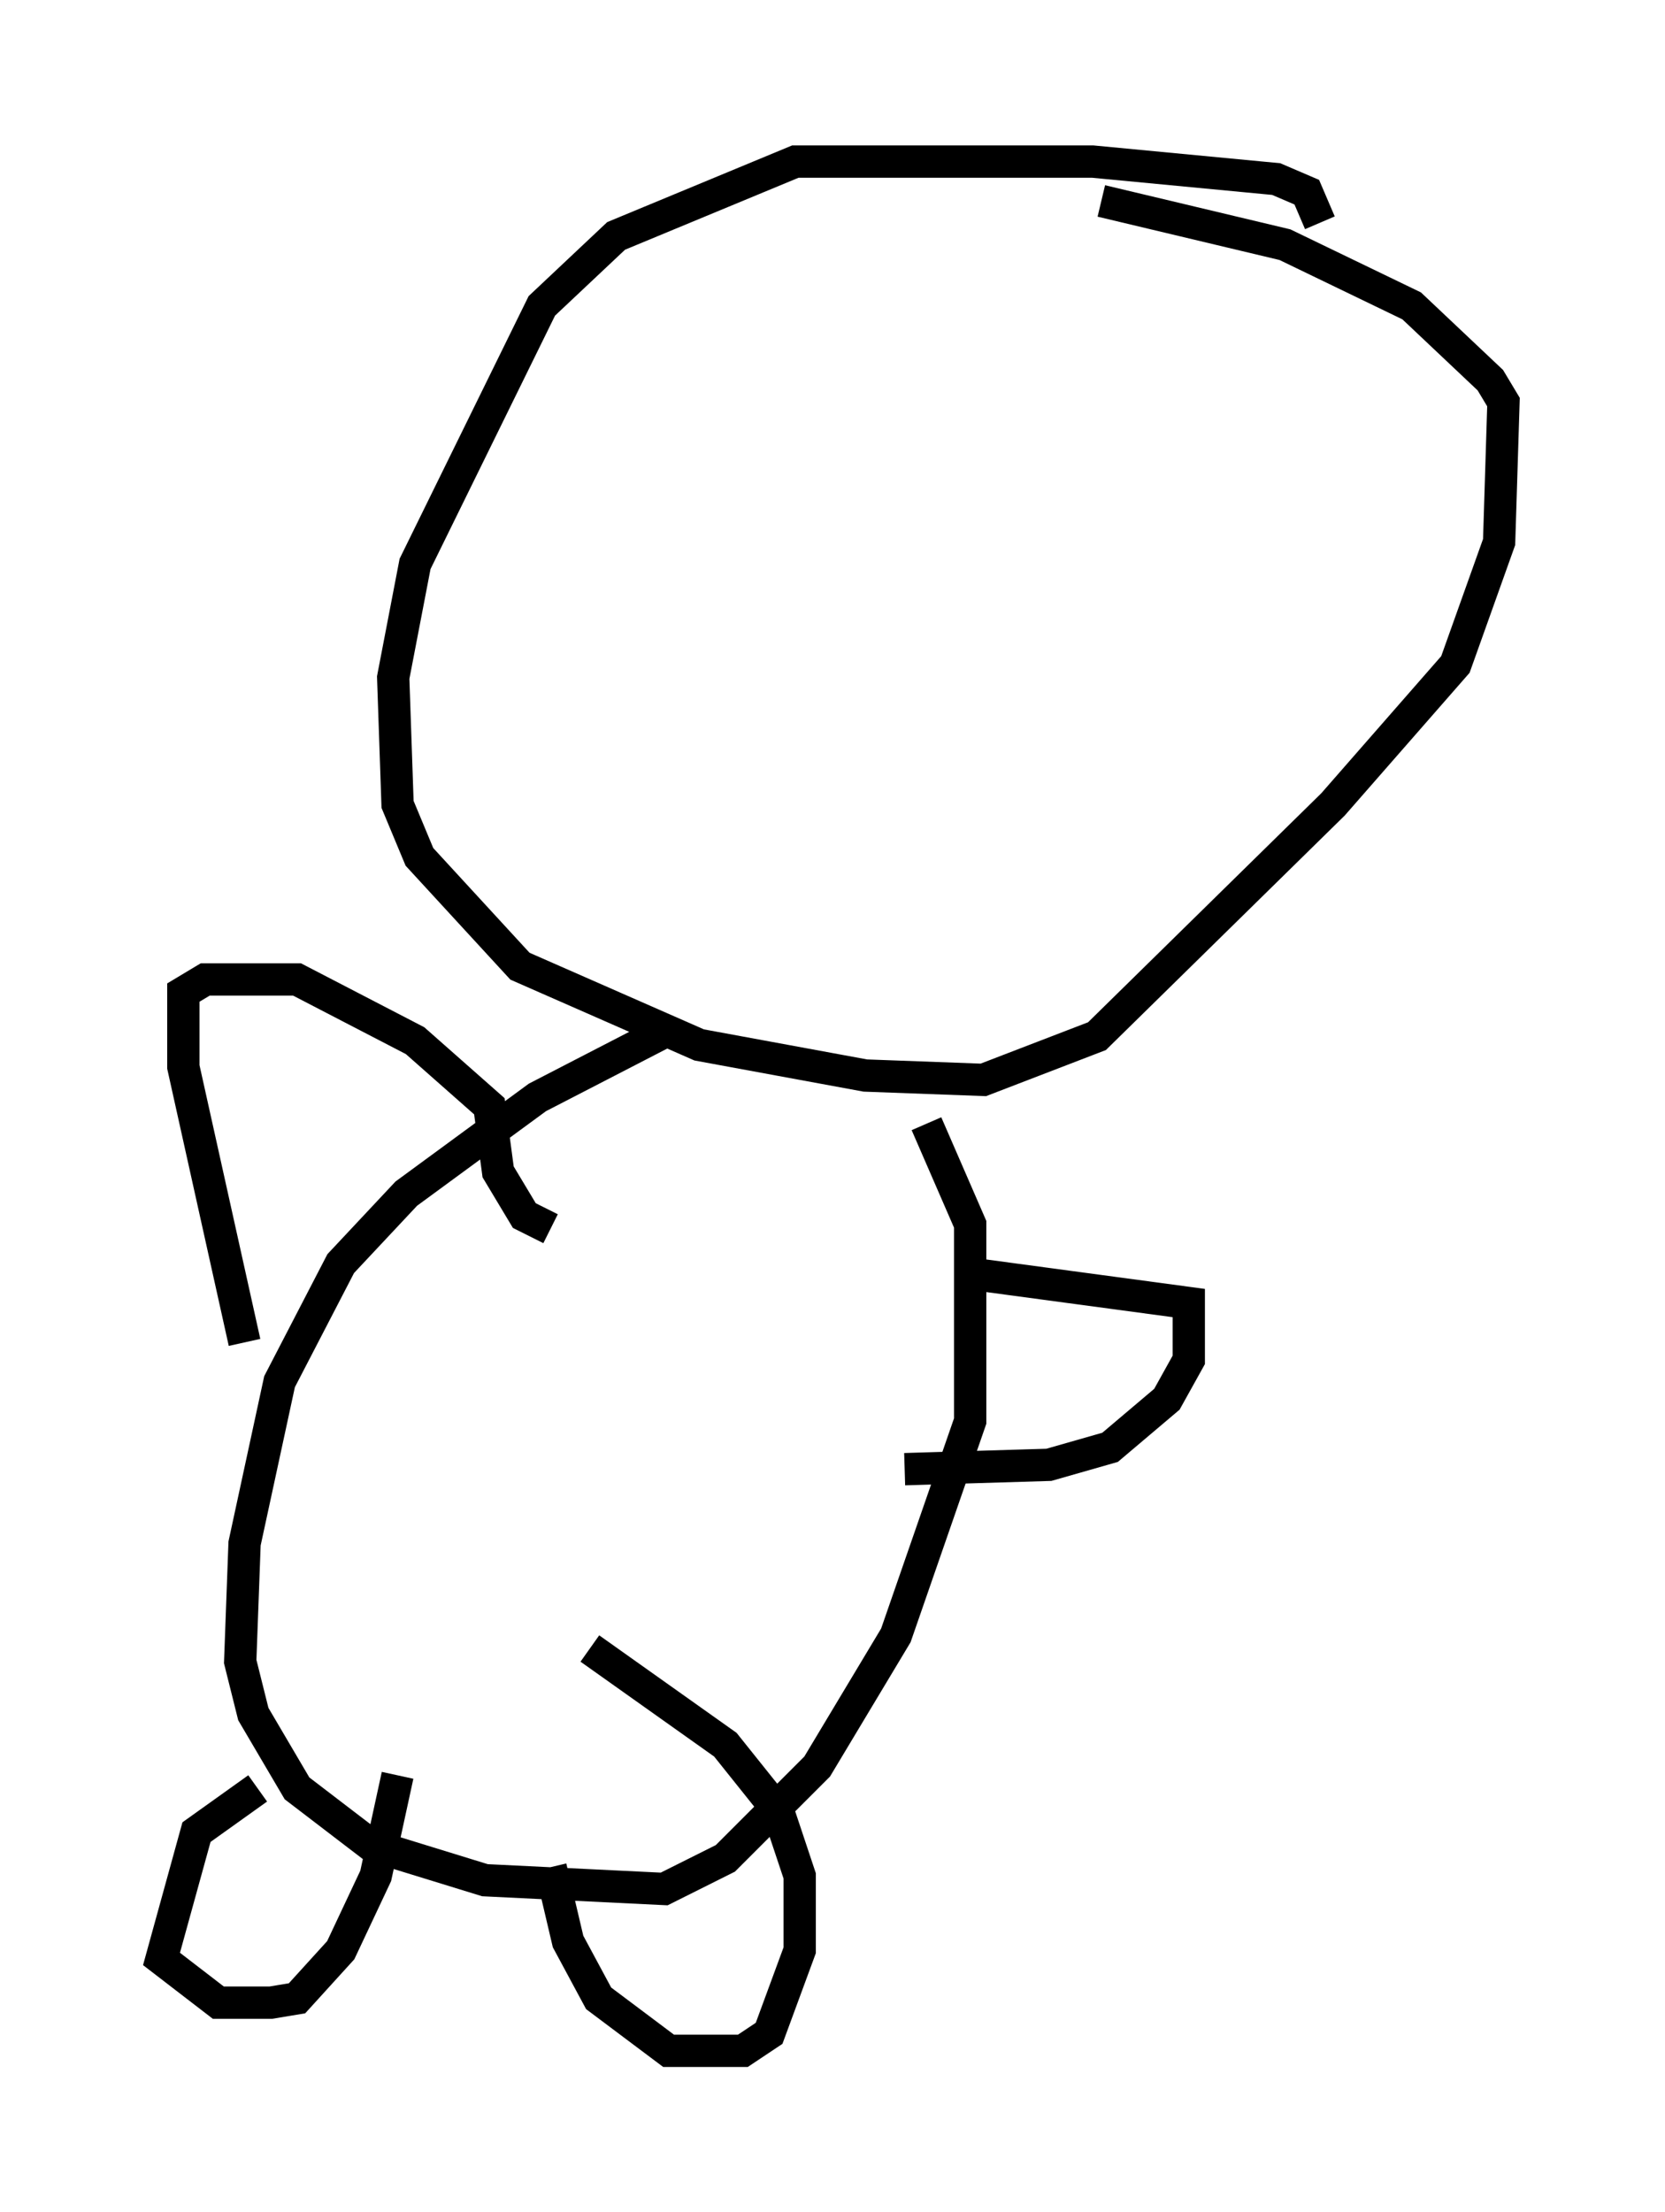 <?xml version="1.0" encoding="utf-8" ?>
<svg baseProfile="full" height="68.457" version="1.1" width="51.542" xmlns="http://www.w3.org/2000/svg" xmlns:ev="http://www.w3.org/2001/xml-events" xmlns:xlink="http://www.w3.org/1999/xlink"><defs /><rect fill="white" height="68.457" width="51.542" x="0" y="0" /><path d="M40.724, 8.518 m0.135, -1.624 l-0.406, -0.947 -0.947, -0.406 l-5.683, -0.541 -9.202, 0.0 l-5.548, 2.3 -2.3, 2.165 l-3.924, 7.984 -0.677, 3.518 l0.135, 3.924 0.677, 1.624 l3.112, 3.383 5.548, 2.436 l5.142, 0.947 3.654, 0.135 l3.518, -1.353 7.307, -7.172 l3.789, -4.33 1.353, -3.789 l0.135, -4.33 -0.406, -0.677 l-2.436, -2.3 -3.924, -1.894 l-5.683, -1.353 m-13.261, 25.575 l-4.195, 2.165 -4.059, 2.977 l-2.03, 2.165 -1.894, 3.654 l-1.083, 5.007 -0.135, 3.654 l0.406, 1.624 1.353, 2.3 l2.3, 1.759 3.518, 1.083 l5.548, 0.271 1.894, -0.947 l2.842, -2.842 2.436, -4.059 l2.3, -6.631 0.0, -6.089 l-1.353, -3.112 m-20.703, 20.568 l-1.894, 1.353 -1.083, 3.924 l1.759, 1.353 1.624, 0.0 l0.812, -0.135 1.353, -1.488 l1.083, -2.3 0.677, -3.112 m4.736, 2.842 l0.541, 2.3 0.947, 1.759 l2.165, 1.624 2.3, 0.0 l0.812, -0.541 0.947, -2.571 l0.0, -2.3 -0.677, -2.03 l-1.624, -2.03 -4.195, -2.977 m-10.69, -9.472 l-1.894, -8.525 0.0, -2.3 l0.677, -0.406 2.842, 0.0 l3.654, 1.894 2.3, 2.03 l0.271, 2.03 0.812, 1.353 l0.812, 0.406 m12.72, 1.353 l7.036, 0.947 0.0, 1.759 l-0.677, 1.218 -1.759, 1.488 l-1.894, 0.541 -4.465, 0.135 " fill="none" stroke="black" stroke-width="1" /></svg>